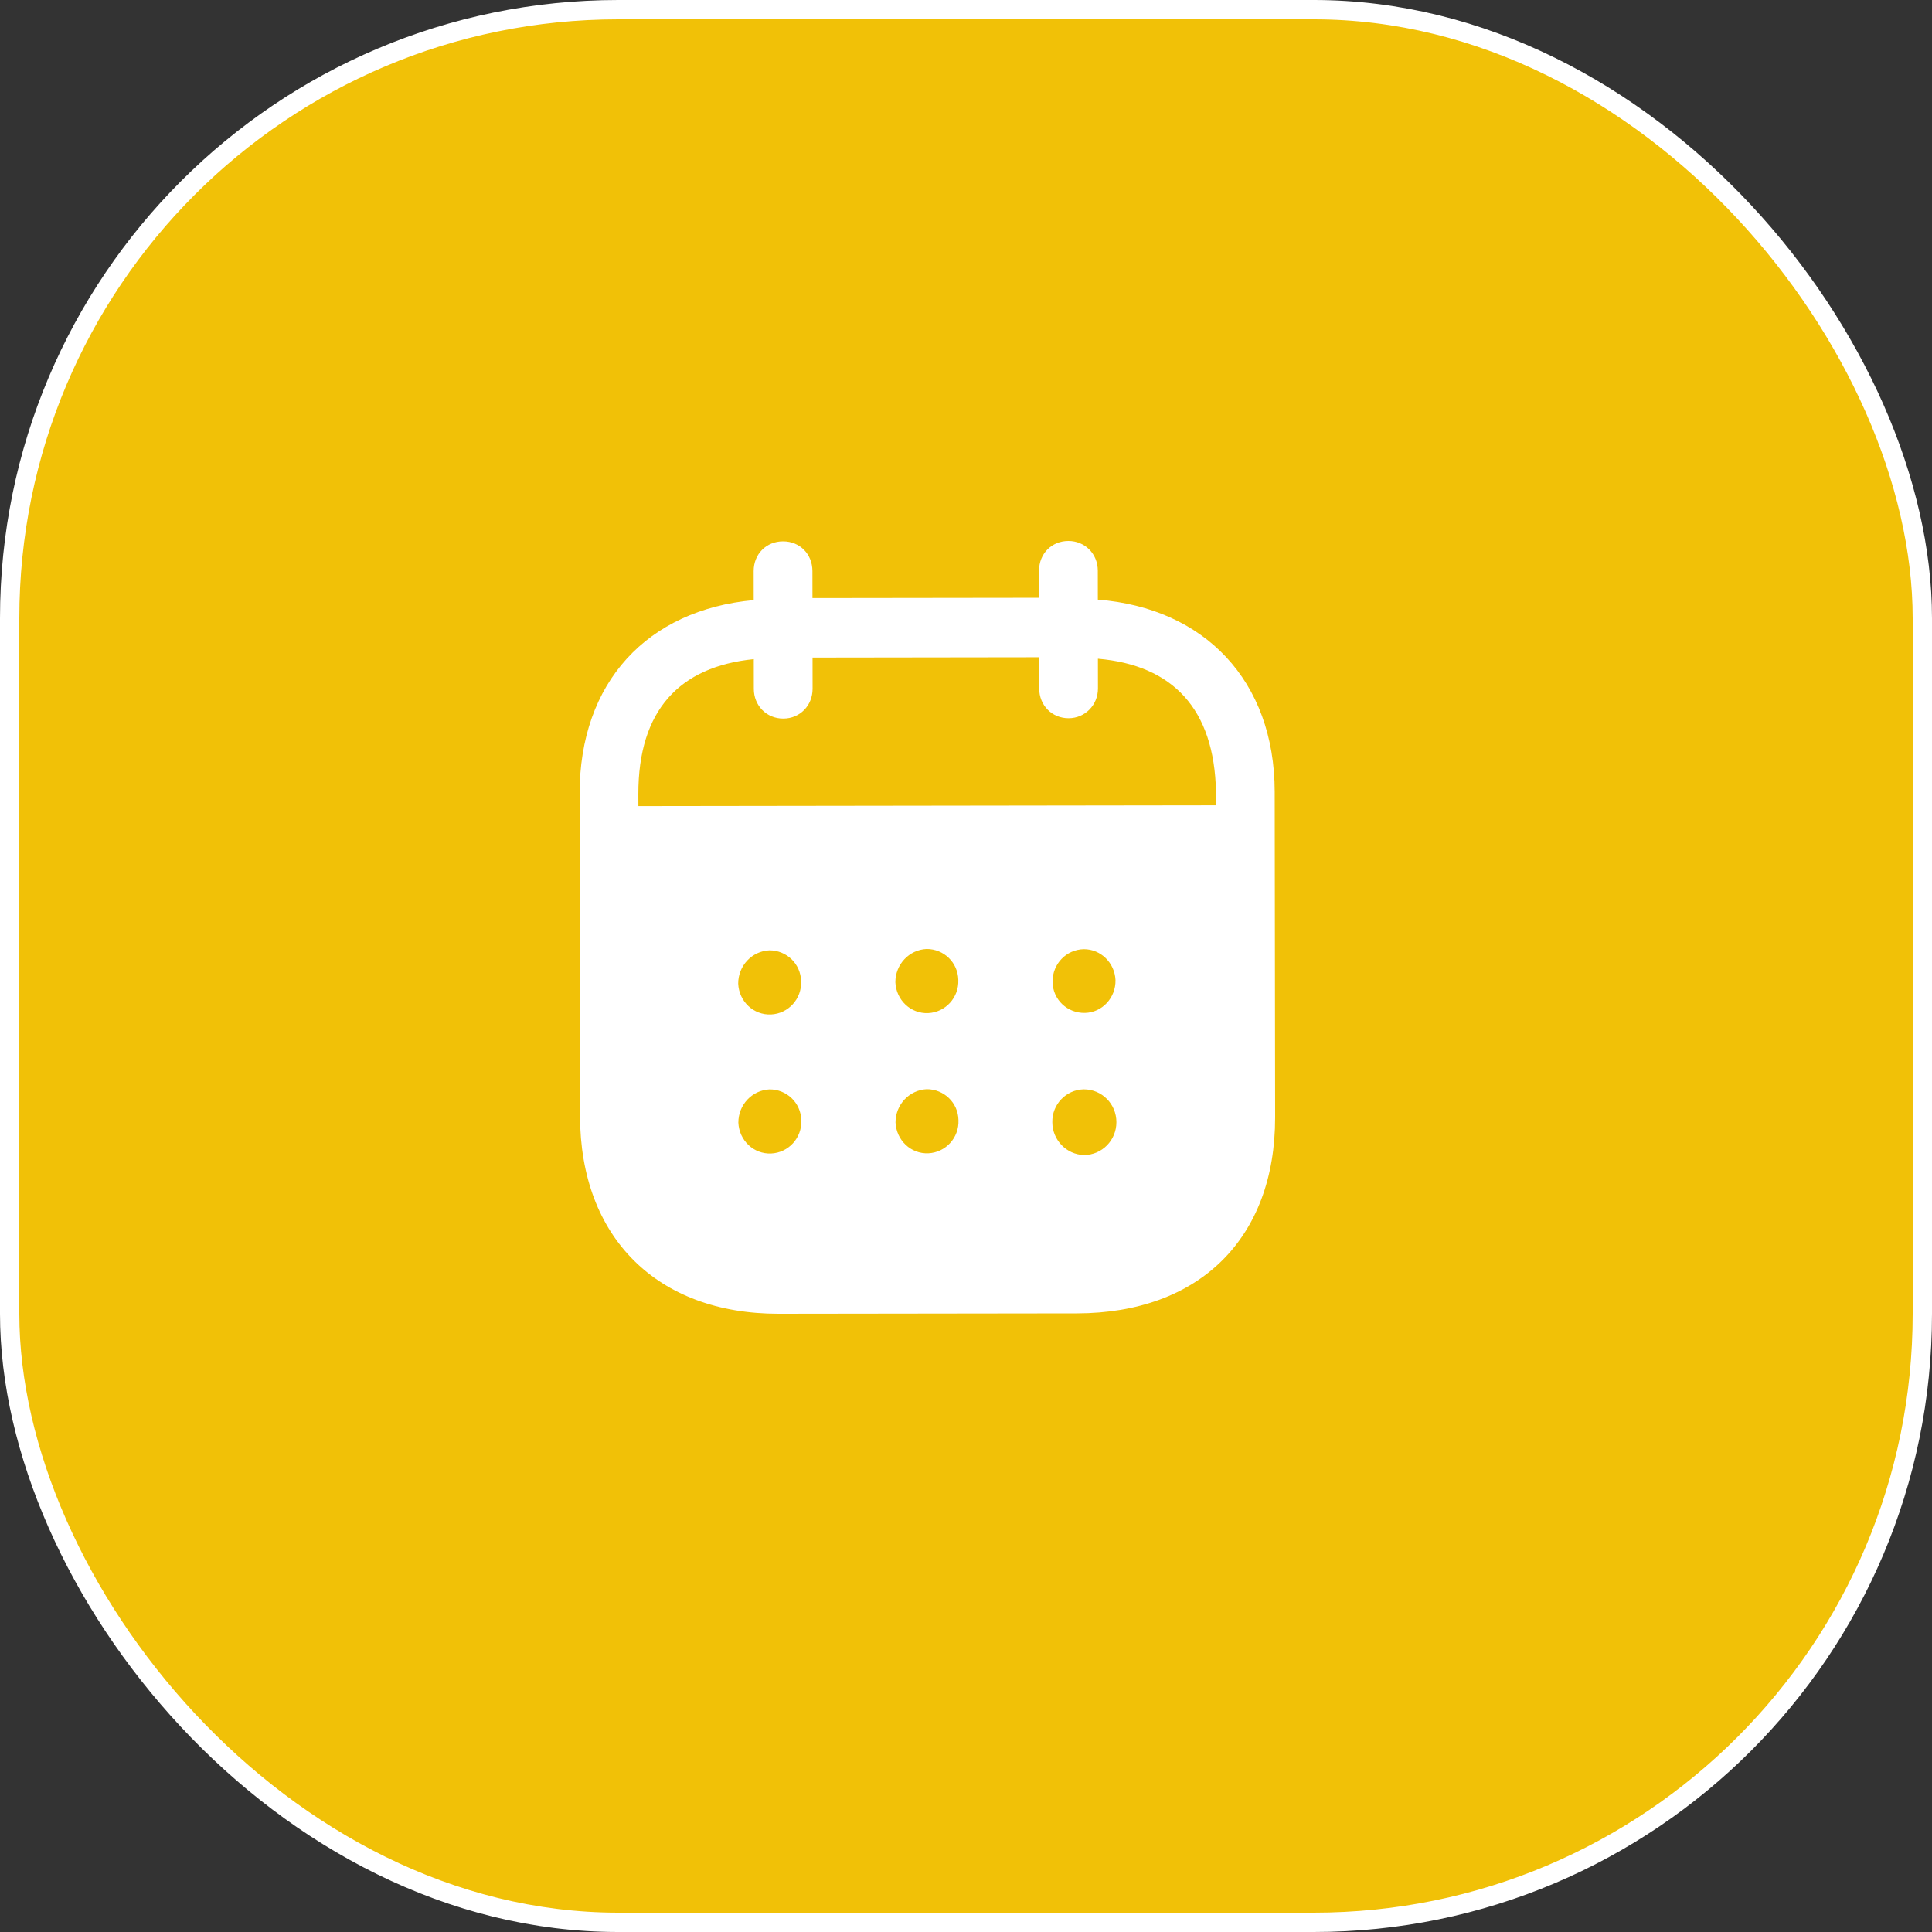 <svg width="100" height="100" viewBox="0 0 100 100" fill="none" xmlns="http://www.w3.org/2000/svg">
<rect x="0" y="0" width="100" height="100" fill="#333333" stroke="none"/>
<rect x="0.5" y="0.5" width="99" height="99" rx="31.5" fill="#F1C107" stroke="white"/>
<path fill-rule="evenodd" clip-rule="evenodd" d="M56.822 29.537L56.824 31.037C62.333 31.468 65.972 35.222 65.978 40.98L66 57.831C66.008 64.108 62.064 67.97 55.744 67.98L40.304 68C34.022 68.008 30.03 64.054 30.022 57.759L30 41.105C29.992 35.31 33.503 31.566 39.012 31.061L39.01 29.561C39.008 28.682 39.66 28.02 40.529 28.02C41.398 28.018 42.049 28.678 42.051 29.557L42.053 30.956L53.783 30.941L53.781 29.541C53.779 28.662 54.43 28.002 55.299 28C56.148 27.998 56.82 28.658 56.822 29.537ZM33.043 41.723L62.939 41.683V40.983C62.854 36.686 60.698 34.431 56.828 34.095L56.83 35.634C56.83 36.494 56.16 37.175 55.311 37.175C54.442 37.177 53.789 36.498 53.789 35.638L53.787 34.019L42.057 34.035L42.059 35.652C42.059 36.514 41.41 37.193 40.541 37.193C39.672 37.195 39.018 36.518 39.018 35.656L39.016 34.117C35.166 34.503 33.035 36.766 33.041 41.101L33.043 41.723ZM54.48 50.809V50.831C54.5 51.75 55.25 52.448 56.16 52.428C57.049 52.406 57.758 51.644 57.738 50.725C57.697 49.845 56.984 49.127 56.097 49.129C55.189 49.149 54.478 49.889 54.48 50.809ZM56.111 59.784C55.203 59.764 54.47 59.006 54.468 58.087C54.448 57.167 55.177 56.406 56.085 56.384H56.105C57.033 56.384 57.785 57.141 57.785 58.081C57.787 59.02 57.037 59.782 56.111 59.784ZM46.344 50.841C46.384 51.76 47.136 52.478 48.044 52.438C48.933 52.396 49.642 51.636 49.602 50.717C49.581 49.817 48.85 49.117 47.961 49.119C47.053 49.159 46.342 49.921 46.344 50.841ZM48.052 59.694C47.144 59.734 46.394 59.016 46.352 58.097C46.352 57.177 47.061 56.418 47.969 56.376C48.858 56.374 49.591 57.073 49.61 57.971C49.652 58.893 48.941 59.652 48.052 59.694ZM38.209 50.911C38.248 51.83 39.001 52.55 39.909 52.508C40.797 52.468 41.506 51.706 41.465 50.787C41.445 49.887 40.715 49.187 39.824 49.189C38.916 49.229 38.207 49.991 38.209 50.911ZM39.917 59.704C39.008 59.746 38.258 59.026 38.217 58.107C38.215 57.187 38.925 56.426 39.834 56.386C40.722 56.384 41.455 57.083 41.475 57.983C41.516 58.903 40.807 59.664 39.917 59.704Z" fill="white"/>
</svg>
